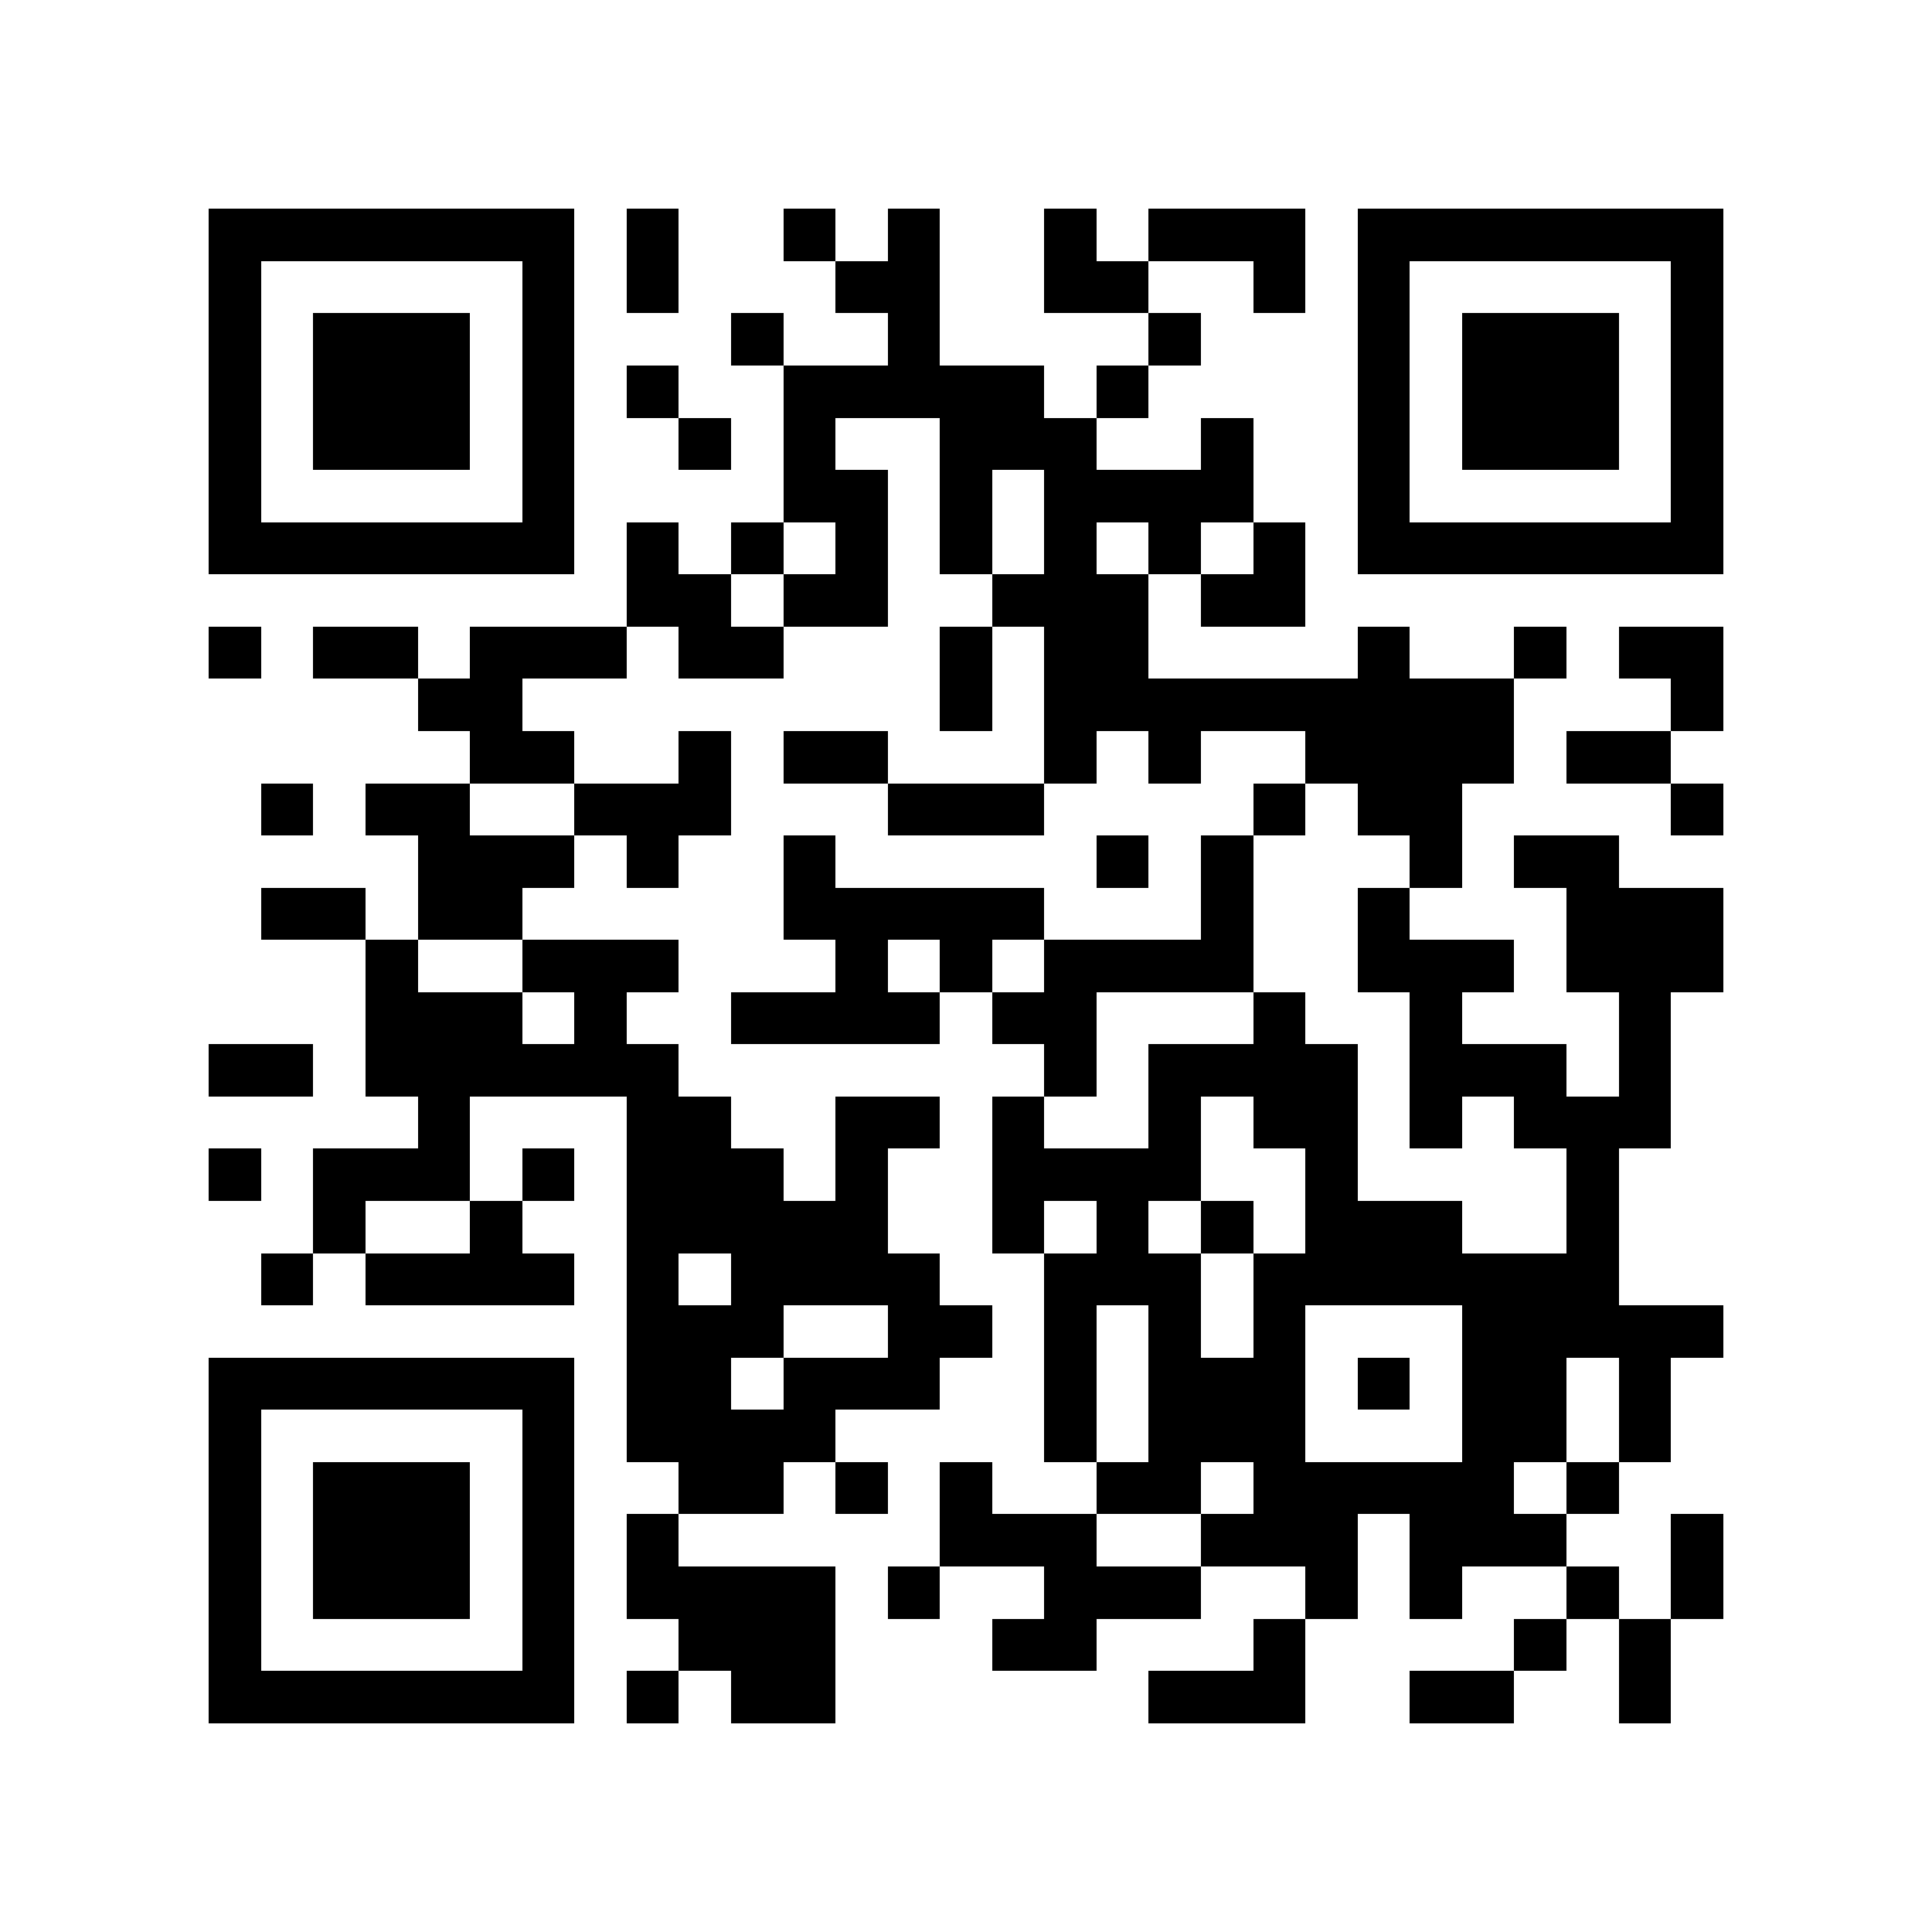 <?xml version="1.0" encoding="utf-8"?><!DOCTYPE svg PUBLIC "-//W3C//DTD SVG 1.1//EN" "http://www.w3.org/Graphics/SVG/1.1/DTD/svg11.dtd"><svg xmlns="http://www.w3.org/2000/svg" viewBox="0 0 37 37" shape-rendering="crispEdges"><path fill="#ffffff" d="M0 0h37v37H0z"/><path stroke="#000000" d="M4 4.5h7m1 0h1m2 0h1m1 0h1m2 0h1m1 0h3m1 0h7M4 5.5h1m5 0h1m1 0h1m3 0h2m2 0h2m2 0h1m1 0h1m5 0h1M4 6.5h1m1 0h3m1 0h1m3 0h1m2 0h1m4 0h1m3 0h1m1 0h3m1 0h1M4 7.5h1m1 0h3m1 0h1m1 0h1m2 0h5m1 0h1m4 0h1m1 0h3m1 0h1M4 8.5h1m1 0h3m1 0h1m2 0h1m1 0h1m2 0h3m2 0h1m2 0h1m1 0h3m1 0h1M4 9.5h1m5 0h1m4 0h2m1 0h1m1 0h4m2 0h1m5 0h1M4 10.5h7m1 0h1m1 0h1m1 0h1m1 0h1m1 0h1m1 0h1m1 0h1m1 0h7M12 11.5h2m1 0h2m2 0h3m1 0h2M4 12.5h1m1 0h2m1 0h3m1 0h2m3 0h1m1 0h2m4 0h1m2 0h1m1 0h2M8 13.5h2m8 0h1m1 0h9m3 0h1M9 14.5h2m2 0h1m1 0h2m3 0h1m1 0h1m2 0h4m1 0h2M5 15.5h1m1 0h2m2 0h3m3 0h3m4 0h1m1 0h2m4 0h1M8 16.5h3m1 0h1m2 0h1m5 0h1m1 0h1m3 0h1m1 0h2M5 17.5h2m1 0h2m5 0h5m3 0h1m2 0h1m3 0h3M7 18.5h1m2 0h3m3 0h1m1 0h1m1 0h4m2 0h3m1 0h3M7 19.5h3m1 0h1m2 0h4m1 0h2m3 0h1m2 0h1m3 0h1M4 20.5h2m1 0h6m7 0h1m1 0h4m1 0h3m1 0h1M8 21.5h1m3 0h2m2 0h2m1 0h1m2 0h1m1 0h2m1 0h1m1 0h3M4 22.5h1m1 0h3m1 0h1m1 0h3m1 0h1m2 0h4m2 0h1m4 0h1M6 23.5h1m2 0h1m2 0h5m2 0h1m1 0h1m1 0h1m1 0h3m2 0h1M5 24.5h1m1 0h4m1 0h1m1 0h4m2 0h3m1 0h7M12 25.5h3m2 0h2m1 0h1m1 0h1m1 0h1m3 0h5M4 26.5h7m1 0h2m1 0h3m2 0h1m1 0h3m1 0h1m1 0h2m1 0h1M4 27.5h1m5 0h1m1 0h4m4 0h1m1 0h3m3 0h2m1 0h1M4 28.5h1m1 0h3m1 0h1m2 0h2m1 0h1m1 0h1m2 0h2m1 0h5m1 0h1M4 29.5h1m1 0h3m1 0h1m1 0h1m5 0h3m2 0h3m1 0h3m2 0h1M4 30.5h1m1 0h3m1 0h1m1 0h4m1 0h1m2 0h3m2 0h1m1 0h1m2 0h1m1 0h1M4 31.5h1m5 0h1m2 0h3m3 0h2m3 0h1m4 0h1m1 0h1M4 32.5h7m1 0h1m1 0h2m6 0h3m2 0h2m2 0h1"/></svg>
